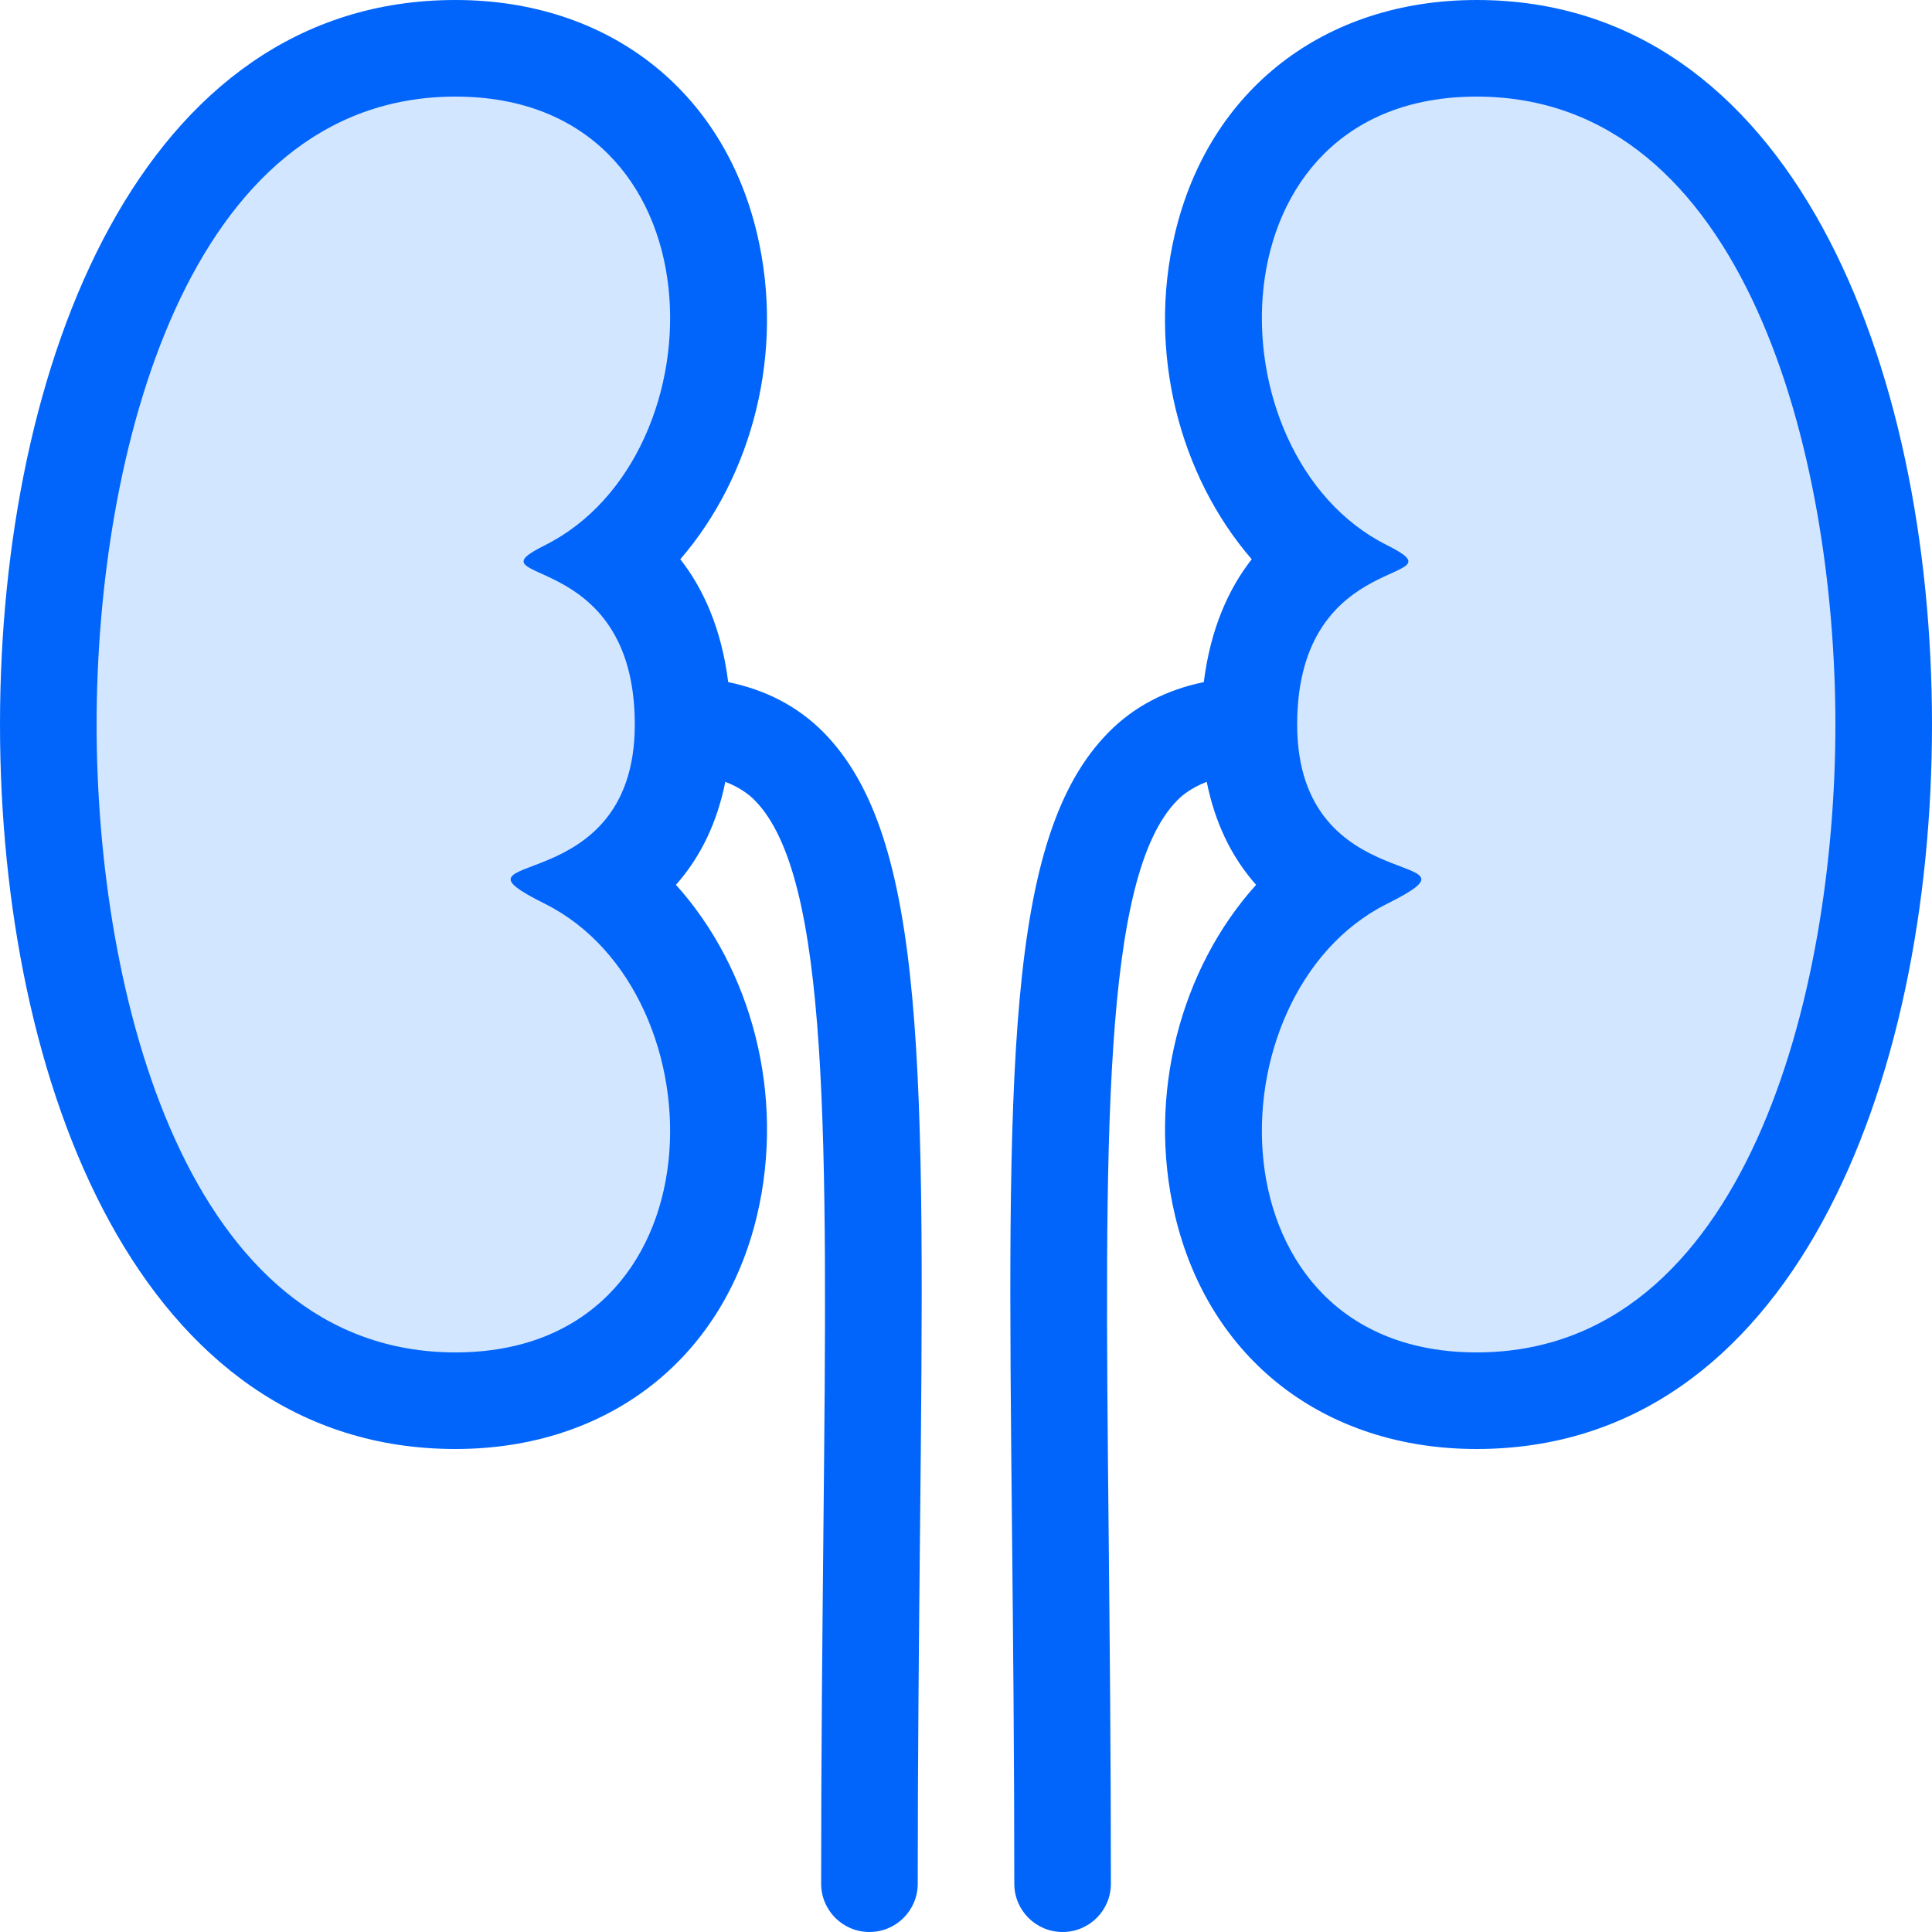 <!DOCTYPE svg PUBLIC "-//W3C//DTD SVG 1.1//EN" "http://www.w3.org/Graphics/SVG/1.1/DTD/svg11.dtd">
<!-- Uploaded to: SVG Repo, www.svgrepo.com, Transformed by: SVG Repo Mixer Tools -->
<svg height="128px" width="128px" version="1.1" id="Layer_1" xmlns="http://www.w3.org/2000/svg" xmlns:xlink="http://www.w3.org/1999/xlink" viewBox="0 0 512 512" xml:space="preserve" fill="#000000">
<g id="SVGRepo_bgCarrier" stroke-width="0"/>
<g id="SVGRepo_tracerCarrier" stroke-linecap="round" stroke-linejoin="round"/>
<g id="SVGRepo_iconCarrier"> <g> <path style="fill:#d3e6ff;" d="M391.313,371.2c-34.56,0-59.793-19.473-67.49-52.096c-7.526-31.855,4.574-66.714,28.006-84.736 c-10.172-6.801-20.855-19.106-20.855-42.368c0-23.757,9.677-36.659,18.944-43.904c-22.17-18.415-33.408-52.224-26.095-83.2 c7.706-32.623,32.939-52.096,67.49-52.096C465.835,12.8,499.2,102.801,499.2,192S465.843,371.2,391.313,371.2z"/> <path style="fill:#d3e6ff;" d="M120.687,371.2C46.157,371.2,12.8,281.199,12.8,192S46.157,12.8,120.687,12.8 c34.56,0,59.793,19.473,67.49,52.096c7.313,30.976-3.925,64.794-26.095,83.2c9.267,7.245,18.944,20.139,18.944,43.904 c0,23.262-10.684,35.567-20.855,42.368c23.433,18.014,35.533,52.873,28.006,84.736C180.471,351.727,155.238,371.2,120.687,371.2z"/> </g> <g> <path style="fill:#0165fc;" d="M192.981,180.762c-1.783-14.251-6.673-24.883-12.698-32.555 c19.209-22.212,27.716-55.04,20.352-86.246C191.607,23.74,160.981,0,120.687,0C37.316,0,0,96.435,0,192s37.316,192,120.687,192 c40.294,0,70.929-23.74,79.949-61.961c7.518-31.829-1.485-65.34-21.504-87.552c6.716-7.578,10.965-16.759,13.082-27.298 c3.635,1.408,6.135,3.217,7.74,4.838c20.028,20.198,19.302,89.353,18.253,194.048c-0.273,27.998-0.597,58.974-0.597,93.124 c0,7.074,5.726,12.8,12.8,12.8s12.8-5.726,12.8-12.8c0-34.048,0.324-64.947,0.597-92.877 c1.246-122.846,1.877-184.525-25.651-212.326C211.388,187.17,202.914,182.818,192.981,180.762z M168.226,192 c0,47.539-53.837,32.512-23.774,47.539C192,263.313,192,358.4,120.687,358.4S25.6,263.313,25.6,192S49.374,25.6,120.687,25.6 S192,120.687,144.461,144.461C123.196,155.085,168.226,144.461,168.226,192z"/> <path style="fill:#0165fc;" d="M391.313,0c-40.294,0-70.929,23.74-79.949,61.961c-7.364,31.206,1.143,64.034,20.352,86.246 c-6.025,7.671-10.914,18.304-12.698,32.555c-9.933,2.057-18.406,6.409-25.165,13.235c-27.529,27.802-26.897,89.472-25.651,212.326 c0.273,27.921,0.597,58.829,0.597,92.877c0,7.074,5.726,12.8,12.8,12.8s12.8-5.726,12.8-12.8c0-34.15-0.324-65.126-0.597-93.124 c-1.05-104.704-1.775-173.85,18.253-194.048c1.604-1.63,4.105-3.43,7.74-4.838c2.116,10.539,6.366,19.721,13.082,27.298 c-20.019,22.212-29.013,55.723-21.504,87.552c9.02,38.221,39.646,61.961,79.94,61.961C474.684,384,512,287.565,512,192 S474.684,0,391.313,0z M391.313,358.4C320,358.4,320,263.313,367.539,239.539c30.071-15.036-23.774,0-23.774-47.539 s45.03-36.915,23.774-47.539C320,120.687,320,25.6,391.313,25.6S486.4,120.687,486.4,192S462.626,358.4,391.313,358.4z"/> </g> </g>
</svg>